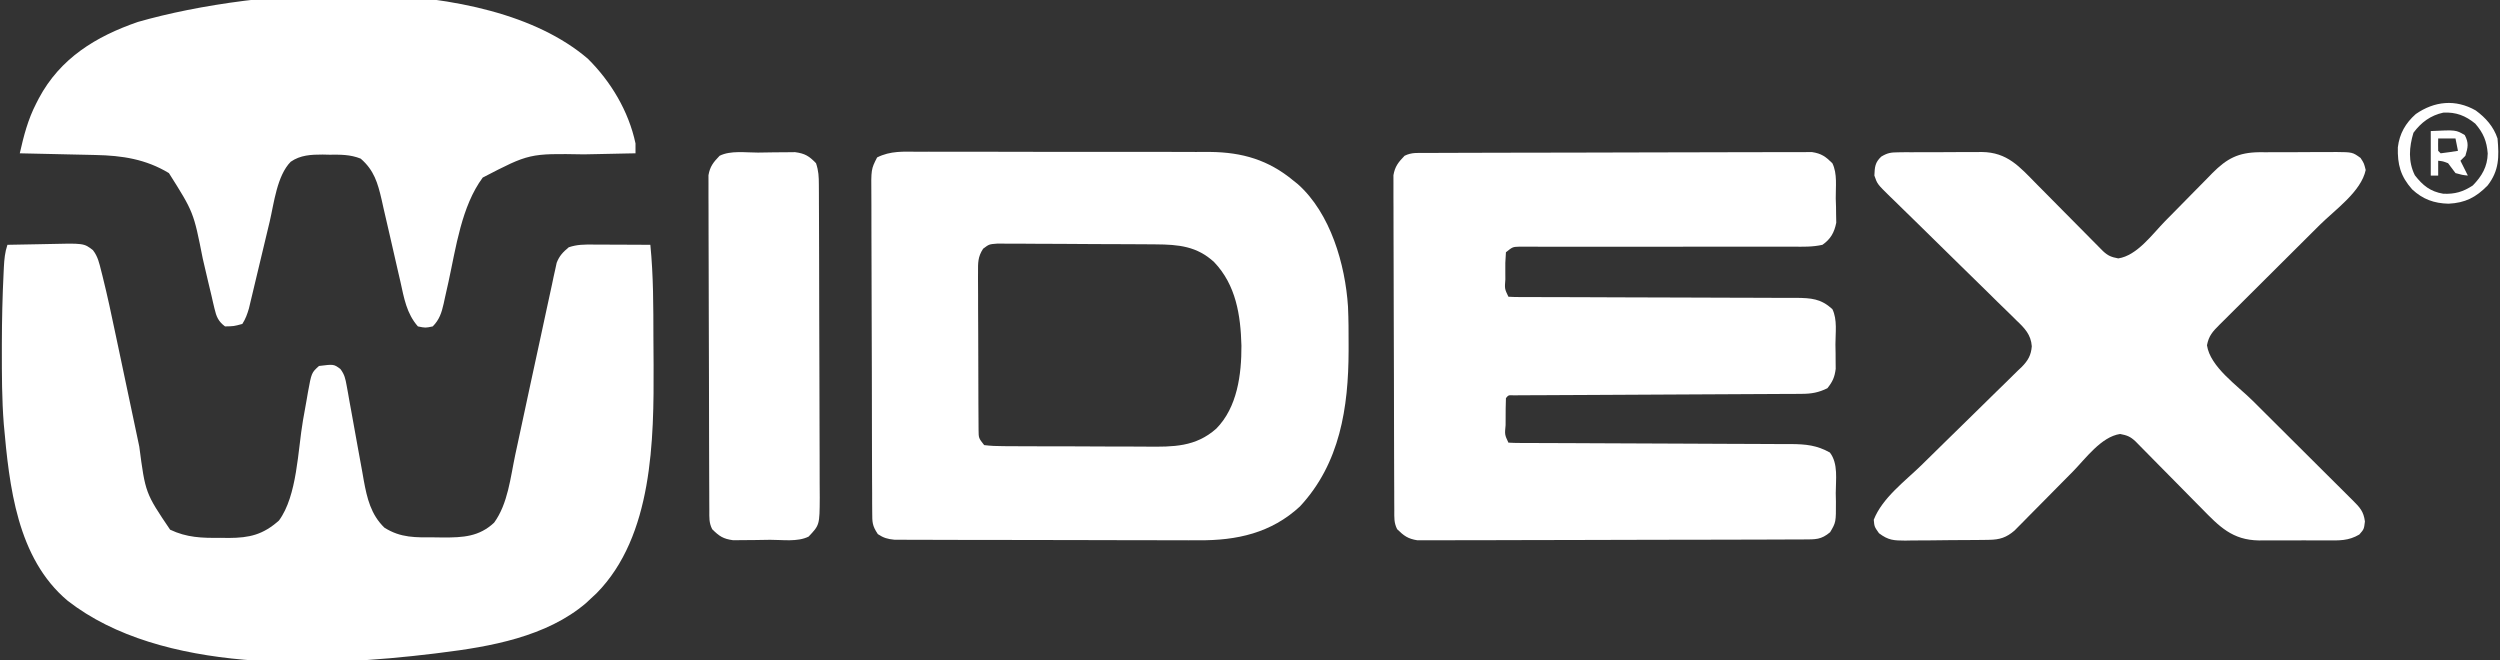 <?xml version="1.0" encoding="UTF-8"?>
<svg version="1.1" xmlns="http://www.w3.org/2000/svg" width="1011" height="267">
<rect width="100%" height="100%" fill="#333333" stroke="none"/>
<path d="M0 0 C4.002 -0.1 8.003 -0.172 12.006 -0.22 C13.364 -0.24 14.723 -0.267 16.082 -0.302 C30.938 -0.673 30.938 -0.673 34.585 2.171 C36.614 4.793 37.126 7.384 37.939 10.592 C38.192 11.584 38.192 11.584 38.45 12.595 C40.433 20.501 42.113 28.473 43.785 36.449 C44.131 38.081 44.476 39.712 44.823 41.343 C45.724 45.594 46.621 49.846 47.517 54.098 C48.952 60.91 50.393 67.721 51.836 74.532 C52.334 76.884 52.829 79.237 53.323 81.59 C55.793 100.389 55.793 100.389 65.79 115.199 C72.52 118.408 78.69 118.601 86.062 118.5 C87.195 118.515 88.327 118.531 89.494 118.547 C97.937 118.508 103.364 117.232 109.812 111.5 C117.227 101.449 117.431 83.001 119.521 71.014 C120.025 68.133 120.543 65.254 121.062 62.375 C121.213 61.493 121.363 60.61 121.517 59.701 C122.975 51.729 122.975 51.729 126 49 C131.988 48.252 131.988 48.252 134.644 50.216 C136.355 52.467 136.7 54.207 137.195 56.987 C137.382 58.002 137.569 59.017 137.762 60.063 C138.048 61.708 138.048 61.708 138.34 63.387 C138.652 65.083 138.652 65.083 138.971 66.814 C139.862 71.654 140.725 76.499 141.591 81.344 C142.226 84.881 142.876 88.415 143.527 91.949 C143.81 93.579 143.81 93.579 144.099 95.242 C145.44 102.507 146.976 109.053 152.438 114.375 C159.1 118.6 165.124 118.334 172.812 118.312 C173.963 118.329 175.113 118.345 176.299 118.361 C184.28 118.366 190.73 118.052 196.812 112.375 C202.419 104.7 203.43 94.033 205.363 84.941 C205.68 83.469 205.998 81.998 206.316 80.526 C207.152 76.655 207.981 72.784 208.81 68.912 C209.633 65.065 210.46 61.219 211.287 57.373 C211.449 56.621 211.611 55.869 211.777 55.095 C213.055 49.16 214.34 43.227 215.633 37.295 C216.382 33.857 217.126 30.418 217.856 26.975 C218.634 23.323 219.43 19.675 220.23 16.027 C220.454 14.958 220.677 13.888 220.906 12.786 C221.124 11.81 221.342 10.834 221.567 9.828 C221.749 8.986 221.93 8.144 222.117 7.276 C223.225 4.419 224.665 2.959 227 1 C230.478 -0.159 233.188 -0.113 236.855 -0.098 C237.848 -0.096 237.848 -0.096 238.86 -0.093 C240.969 -0.088 243.078 -0.075 245.188 -0.062 C246.619 -0.057 248.051 -0.053 249.482 -0.049 C252.988 -0.038 256.494 -0.021 260 0 C261.247 12.495 261.22 25.01 261.24 37.554 C261.25 41.2 261.281 44.846 261.312 48.492 C261.449 78.816 261.066 117.746 238.262 140.898 C237.515 141.592 236.769 142.285 236 143 C234.989 143.947 234.989 143.947 233.957 144.914 C217.963 158.537 195.217 162.527 175 165 C174.18 165.104 173.361 165.209 172.517 165.316 C127.096 170.835 62.33 173.531 24.363 143.945 C3.851 126.714 0.771 97.636 -1.469 72.504 C-2.25 62.476 -2.261 52.428 -2.25 42.375 C-2.249 41.501 -2.249 40.627 -2.248 39.727 C-2.223 30.28 -2.013 20.85 -1.547 11.414 C-1.509 10.612 -1.47 9.809 -1.431 8.982 C-1.256 5.785 -1.018 3.053 0 0 Z " fill="#FFFFFF" transform="translate(3,99)"/>
<path d="M0 0 C0.676 -0.004 1.352 -0.007 2.049 -0.011 C4.325 -0.022 6.601 -0.026 8.877 -0.03 C10.505 -0.036 12.132 -0.043 13.76 -0.05 C18.19 -0.067 22.62 -0.078 27.049 -0.086 C29.816 -0.091 32.582 -0.097 35.348 -0.103 C44 -0.123 52.651 -0.137 61.303 -0.145 C71.296 -0.155 81.29 -0.181 91.283 -0.222 C99.003 -0.252 106.723 -0.267 114.443 -0.27 C119.056 -0.272 123.668 -0.281 128.281 -0.306 C132.621 -0.33 136.96 -0.334 141.3 -0.324 C142.892 -0.323 144.485 -0.329 146.078 -0.343 C148.253 -0.361 150.426 -0.354 152.601 -0.341 C153.818 -0.343 155.035 -0.345 156.289 -0.348 C160.112 0.243 161.759 1.463 164.491 4.147 C166.592 8.348 165.809 13.782 165.866 18.397 C165.922 20.097 165.922 20.097 165.979 21.831 C165.991 22.93 166.003 24.03 166.015 25.163 C166.034 26.166 166.054 27.169 166.075 28.203 C165.283 32.197 163.807 34.822 160.491 37.147 C156.502 38.047 152.571 37.943 148.497 37.888 C147.281 37.896 146.066 37.903 144.814 37.911 C141.489 37.926 138.167 37.914 134.842 37.892 C131.361 37.875 127.881 37.893 124.4 37.909 C117.809 37.933 111.219 37.928 104.628 37.912 C92.818 37.883 81.009 37.903 69.199 37.934 C65.054 37.944 60.91 37.941 56.765 37.927 C53.586 37.919 50.406 37.922 47.227 37.924 C46.077 37.916 44.927 37.909 43.742 37.902 C42.693 37.904 41.644 37.907 40.564 37.909 C39.651 37.907 38.739 37.905 37.798 37.902 C35.215 37.996 35.215 37.996 32.491 40.147 C32.243 43.081 32.165 45.783 32.241 48.71 C32.249 49.9 32.249 49.9 32.257 51.114 C31.954 54.941 31.954 54.941 33.491 58.147 C35.097 58.247 36.707 58.276 38.316 58.278 C39.883 58.284 39.883 58.284 41.482 58.291 C42.637 58.29 43.793 58.29 44.984 58.289 C46.194 58.292 47.403 58.296 48.65 58.3 C51.288 58.307 53.925 58.313 56.563 58.316 C60.736 58.322 64.909 58.338 69.082 58.357 C70.51 58.364 71.938 58.37 73.366 58.376 C74.081 58.379 74.796 58.382 75.533 58.386 C85.251 58.428 94.969 58.461 104.688 58.473 C111.238 58.481 117.788 58.504 124.338 58.542 C127.805 58.562 131.271 58.575 134.738 58.57 C138.609 58.564 142.48 58.589 146.351 58.617 C148.07 58.607 148.07 58.607 149.823 58.597 C155.984 58.67 159.846 58.929 164.491 63.147 C166.591 67.346 165.721 72.846 165.741 77.46 C165.772 79.172 165.772 79.172 165.804 80.919 C165.811 82.573 165.811 82.573 165.819 84.26 C165.829 85.269 165.838 86.277 165.848 87.316 C165.422 90.694 164.605 92.484 162.491 95.147 C158.963 96.886 156.099 97.401 152.189 97.419 C151.14 97.429 150.092 97.438 149.011 97.448 C147.301 97.449 147.301 97.449 145.557 97.45 C144.348 97.459 143.139 97.467 141.894 97.476 C139.272 97.493 136.651 97.506 134.029 97.513 C129.886 97.525 125.744 97.55 121.601 97.578 C115.054 97.619 108.507 97.652 101.96 97.68 C90.221 97.731 78.481 97.793 66.742 97.865 C62.62 97.89 58.498 97.91 54.377 97.925 C51.22 97.937 48.064 97.956 44.908 97.974 C43.76 97.976 42.612 97.979 41.429 97.982 C40.392 97.988 39.354 97.995 38.285 98.002 C37.378 98.006 36.471 98.01 35.537 98.014 C33.498 97.921 33.498 97.921 32.491 99.147 C32.391 101.991 32.352 104.804 32.366 107.647 C32.362 108.445 32.358 109.243 32.354 110.065 C31.982 113.916 31.982 113.916 33.491 117.147 C35.069 117.249 36.652 117.281 38.234 117.285 C39.26 117.291 40.286 117.296 41.344 117.302 C43.047 117.303 43.047 117.303 44.785 117.305 C46.567 117.313 46.567 117.313 48.386 117.32 C51.657 117.334 54.928 117.343 58.199 117.352 C61.622 117.362 65.045 117.381 68.467 117.4 C80.134 117.461 91.8 117.515 103.467 117.549 C109.905 117.567 116.344 117.596 122.782 117.637 C126.189 117.658 129.596 117.673 133.002 117.675 C136.809 117.68 140.615 117.703 144.421 117.731 C145.545 117.728 146.668 117.725 147.826 117.722 C153.808 117.785 158.232 118.2 163.491 121.147 C166.958 125.631 165.86 132.197 165.866 137.585 C165.891 138.717 165.915 139.85 165.94 141.016 C165.97 149.335 165.97 149.335 163.593 153.37 C159.972 156.432 157.679 156.278 152.982 156.294 C152.306 156.298 151.63 156.302 150.934 156.305 C148.657 156.317 146.381 156.32 144.105 156.324 C142.478 156.33 140.85 156.337 139.222 156.344 C134.792 156.362 130.363 156.372 125.933 156.38 C123.166 156.385 120.4 156.392 117.634 156.398 C108.982 156.417 100.331 156.431 91.68 156.439 C81.686 156.449 71.693 156.476 61.699 156.516 C53.979 156.546 46.26 156.561 38.54 156.564 C33.927 156.567 29.314 156.576 24.701 156.601 C20.362 156.624 16.022 156.628 11.683 156.618 C10.09 156.617 8.497 156.624 6.905 156.637 C4.73 156.655 2.556 156.648 0.381 156.635 C-1.444 156.639 -1.444 156.639 -3.307 156.642 C-7.13 156.051 -8.777 154.832 -11.509 152.147 C-12.84 149.484 -12.644 147.457 -12.656 144.474 C-12.663 143.266 -12.67 142.059 -12.678 140.815 C-12.681 139.471 -12.683 138.126 -12.686 136.781 C-12.692 135.37 -12.699 133.959 -12.706 132.548 C-12.723 128.709 -12.734 124.87 -12.742 121.031 C-12.747 118.633 -12.753 116.236 -12.759 113.838 C-12.779 106.338 -12.793 98.838 -12.801 91.337 C-12.811 82.676 -12.837 74.015 -12.878 65.354 C-12.908 58.661 -12.923 51.969 -12.926 45.277 C-12.928 41.279 -12.937 37.281 -12.962 33.283 C-12.986 29.521 -12.99 25.76 -12.98 21.998 C-12.979 20.618 -12.985 19.238 -12.999 17.858 C-13.017 15.973 -13.007 14.087 -12.997 12.202 C-12.999 11.147 -13.001 10.092 -13.004 9.006 C-12.383 5.42 -11.002 3.747 -8.509 1.147 C-5.646 -0.284 -3.201 0.011 0 0 Z " fill="#FFFFFF" transform="translate(576.509,61.853)"/>
<path d="M0 0 C1.379 -0.005 2.757 -0.012 4.136 -0.022 C7.876 -0.04 11.616 -0.027 15.356 -0.008 C19.282 0.009 23.208 -0 27.133 -0.005 C33.734 -0.01 40.335 0.006 46.936 0.034 C54.539 0.066 62.141 0.066 69.745 0.049 C77.081 0.033 84.418 0.04 91.755 0.057 C94.865 0.064 97.974 0.063 101.084 0.055 C104.761 0.048 108.438 0.06 112.116 0.087 C114.087 0.097 116.059 0.088 118.03 0.078 C130.986 0.215 141.575 3.31 151.604 11.631 C152.227 12.131 152.851 12.631 153.494 13.147 C166.667 24.896 172.613 45.548 173.732 62.584 C173.966 67.765 173.991 72.945 173.979 78.131 C173.978 78.925 173.978 79.719 173.978 80.538 C173.917 103.339 170.522 126.028 154.291 143.444 C142.704 154.182 128.739 157.255 113.34 157.117 C111.965 157.119 110.59 157.123 109.215 157.128 C105.526 157.138 101.837 157.123 98.147 157.103 C94.271 157.085 90.394 157.088 86.518 157.089 C80.021 157.087 73.525 157.07 67.028 157.043 C59.521 157.011 52.015 157.001 44.508 157.002 C36.494 157.004 28.481 156.99 20.467 156.971 C18.164 156.967 15.86 156.966 13.557 156.965 C9.942 156.963 6.328 156.951 2.714 156.93 C0.757 156.922 -1.201 156.923 -3.159 156.924 C-4.323 156.916 -5.488 156.907 -6.688 156.899 C-7.7 156.895 -8.712 156.892 -9.754 156.888 C-12.509 156.62 -14.099 156.152 -16.396 154.631 C-18.705 151.168 -18.653 149.846 -18.671 145.761 C-18.681 144.536 -18.691 143.311 -18.701 142.048 C-18.702 140.688 -18.702 139.328 -18.703 137.968 C-18.711 136.537 -18.719 135.106 -18.728 133.675 C-18.75 129.787 -18.759 125.898 -18.764 122.01 C-18.768 119.581 -18.774 117.152 -18.781 114.723 C-18.805 106.249 -18.818 97.775 -18.822 89.302 C-18.826 81.402 -18.856 73.502 -18.897 65.603 C-18.932 58.821 -18.948 52.04 -18.948 45.258 C-18.949 41.208 -18.958 37.157 -18.986 33.107 C-19.012 29.296 -19.015 25.487 -18.999 21.676 C-18.997 20.279 -19.004 18.881 -19.019 17.484 C-19.131 7.07 -19.131 7.07 -16.696 2.3 C-11.298 -0.43 -5.963 -0.054 0 0 Z M26.181 39.211 C24.013 42.537 24.109 44.871 24.118 48.831 C24.114 49.548 24.11 50.266 24.106 51.005 C24.099 53.372 24.12 55.737 24.143 58.104 C24.145 59.75 24.146 61.396 24.145 63.042 C24.148 66.49 24.165 69.937 24.192 73.384 C24.226 77.805 24.234 82.226 24.232 86.647 C24.233 90.045 24.244 93.443 24.258 96.841 C24.264 98.471 24.268 100.101 24.27 101.732 C24.274 104.008 24.292 106.284 24.313 108.561 C24.321 109.857 24.328 111.153 24.336 112.488 C24.363 115.792 24.363 115.792 26.604 118.631 C29.212 118.944 31.586 119.061 34.199 119.051 C34.983 119.059 35.767 119.068 36.575 119.077 C39.178 119.1 41.781 119.101 44.385 119.1 C46.196 119.107 48.008 119.115 49.82 119.123 C53.626 119.136 57.433 119.138 61.239 119.132 C66.097 119.126 70.954 119.157 75.811 119.197 C79.559 119.223 83.306 119.226 87.054 119.222 C88.843 119.224 90.632 119.234 92.421 119.251 C103.02 119.346 112.087 119.42 120.457 111.985 C128.996 103.337 130.684 90.025 130.639 78.412 C130.316 66.065 128.437 53.899 119.604 44.631 C112.684 38.218 105.252 37.523 96.101 37.454 C95.375 37.448 94.649 37.441 93.901 37.434 C91.518 37.415 89.135 37.403 86.752 37.393 C85.935 37.389 85.118 37.385 84.276 37.38 C79.96 37.36 75.644 37.345 71.327 37.336 C66.87 37.325 62.414 37.29 57.958 37.251 C54.526 37.225 51.095 37.216 47.663 37.213 C46.02 37.208 44.376 37.196 42.733 37.178 C40.437 37.153 38.143 37.154 35.847 37.161 C34.542 37.155 33.236 37.149 31.891 37.143 C28.591 37.399 28.591 37.399 26.181 39.211 Z " fill="#FFFFFF" transform="translate(371.396,61.369)"/>
<path d="M0 0 C1.352 -0.019 1.352 -0.019 2.731 -0.038 C3.698 -0.036 4.665 -0.033 5.661 -0.03 C6.662 -0.035 7.663 -0.04 8.694 -0.045 C10.811 -0.052 12.927 -0.051 15.044 -0.042 C18.275 -0.033 21.504 -0.062 24.735 -0.094 C26.793 -0.096 28.852 -0.095 30.911 -0.092 C31.873 -0.103 32.836 -0.115 33.828 -0.126 C44.206 -0.019 49.088 5.793 56.028 12.853 C56.836 13.666 57.644 14.48 58.476 15.318 C61.045 17.904 63.607 20.497 66.168 23.092 C68.745 25.696 71.323 28.298 73.903 30.898 C75.507 32.513 77.107 34.131 78.705 35.752 C79.426 36.48 80.147 37.208 80.89 37.958 C81.842 38.922 81.842 38.922 82.814 39.906 C84.901 41.854 86.224 42.367 89.043 42.904 C96.63 41.78 102.784 33.149 107.989 27.826 C109.393 26.404 110.798 24.982 112.204 23.56 C114.384 21.349 116.561 19.136 118.733 16.918 C120.853 14.755 122.983 12.603 125.114 10.451 C125.758 9.788 126.402 9.126 127.065 8.443 C132.977 2.498 137.556 0.08 146.009 -0.038 C146.972 -0.036 147.934 -0.033 148.926 -0.03 C149.929 -0.035 150.932 -0.04 151.966 -0.045 C154.079 -0.052 156.192 -0.051 158.305 -0.042 C161.54 -0.033 164.773 -0.062 168.008 -0.094 C170.064 -0.096 172.12 -0.095 174.176 -0.092 C175.626 -0.109 175.626 -0.109 177.106 -0.126 C183.775 -0.057 183.775 -0.057 187.016 2.263 C188.418 4.404 188.418 4.404 189.106 7.154 C187.253 15.915 176.759 23.183 170.523 29.375 C168.705 31.18 166.891 32.988 165.077 34.797 C161.235 38.627 157.39 42.453 153.543 46.279 C149.063 50.735 144.585 55.194 140.111 59.656 C138.322 61.438 136.53 63.218 134.738 64.997 C133.648 66.083 132.559 67.169 131.47 68.255 C130.97 68.75 130.47 69.244 129.955 69.754 C127.214 72.495 125.652 74.176 124.918 78.029 C126.217 86.792 137.166 94.27 143.314 100.375 C145.132 102.18 146.946 103.988 148.76 105.797 C152.602 109.627 156.447 113.453 160.293 117.279 C164.774 121.735 169.252 126.194 173.726 130.656 C175.515 132.438 177.307 134.218 179.099 135.997 C180.189 137.083 181.278 138.169 182.367 139.255 C182.867 139.75 183.367 140.244 183.881 140.754 C186.754 143.626 188.26 145.189 188.793 149.279 C188.418 152.404 188.418 152.404 186.525 154.566 C182.116 157.174 178.369 156.979 173.333 156.935 C172.357 156.939 171.382 156.943 170.378 156.947 C168.318 156.95 166.259 156.942 164.2 156.926 C161.061 156.904 157.924 156.925 154.786 156.951 C152.78 156.948 150.775 156.943 148.77 156.935 C147.838 156.943 146.905 156.951 145.944 156.96 C135.158 156.806 129.918 151.336 122.711 143.955 C121.905 143.142 121.098 142.328 120.267 141.491 C117.706 138.906 115.156 136.312 112.606 133.717 C110.037 131.112 107.465 128.51 104.891 125.91 C103.293 124.295 101.698 122.677 100.107 121.056 C99.03 119.964 99.03 119.964 97.931 118.851 C96.983 117.886 96.983 117.886 96.017 116.902 C93.934 114.95 92.612 114.441 89.793 113.904 C82.124 115.04 75.833 123.872 70.559 129.236 C69.1 130.708 67.64 132.18 66.18 133.652 C63.911 135.946 61.644 138.241 59.38 140.539 C57.173 142.775 54.96 145.006 52.747 147.236 C52.07 147.926 51.394 148.615 50.698 149.326 C50.063 149.964 49.429 150.602 48.775 151.259 C47.945 152.1 47.945 152.1 47.098 152.958 C43.821 155.779 41.113 156.653 36.821 156.71 C35.464 156.734 35.464 156.734 34.08 156.759 C33.11 156.764 32.14 156.77 31.141 156.775 C30.138 156.784 29.134 156.793 28.1 156.803 C25.98 156.817 23.859 156.826 21.738 156.83 C18.496 156.841 15.256 156.891 12.014 156.941 C9.952 156.951 7.89 156.958 5.829 156.963 C4.861 156.982 3.893 157.002 2.896 157.022 C-1.765 156.991 -3.895 156.921 -7.717 154.045 C-9.582 151.404 -9.582 151.404 -9.832 148.592 C-6.38 139.789 2.662 133.12 9.344 126.617 C12.436 123.603 15.509 120.57 18.584 117.541 C22.48 113.705 26.382 109.875 30.304 106.067 C33.494 102.969 36.664 99.852 39.821 96.722 C41.022 95.537 42.231 94.361 43.447 93.191 C45.144 91.557 46.814 89.899 48.481 88.234 C48.984 87.761 49.487 87.288 50.006 86.801 C52.566 84.187 53.795 82.036 54.075 78.442 C53.748 73.735 51.158 71.081 47.851 67.96 C46.963 67.075 46.963 67.075 46.057 66.173 C44.105 64.236 42.125 62.328 40.145 60.42 C38.78 59.075 37.417 57.728 36.056 56.38 C32.474 52.839 28.869 49.322 25.258 45.811 C19.479 40.183 13.737 34.517 7.991 28.855 C5.982 26.881 3.965 24.916 1.945 22.952 C0.712 21.745 -0.522 20.538 -1.755 19.331 C-2.318 18.787 -2.881 18.244 -3.462 17.684 C-8.4 12.83 -8.4 12.83 -9.582 9.404 C-9.442 5.993 -9.348 4.123 -6.813 1.746 C-4.29 0.229 -2.918 0.02 0 0 Z " fill="#FFFFFF" transform="translate(767.582,61.596)"/>
<path d="M0 0 C9.382 9.271 16.547 21.3 19.309 34.281 C19.309 35.601 19.309 36.921 19.309 38.281 C18.22 38.301 17.132 38.321 16.011 38.341 C11.918 38.418 7.825 38.507 3.732 38.599 C1.971 38.637 0.21 38.671 -1.551 38.703 C-23.629 38.322 -23.629 38.322 -42.469 48.082 C-51.078 59.714 -53.288 76.418 -56.322 90.277 C-56.814 92.513 -57.319 94.747 -57.824 96.98 C-57.968 97.656 -58.112 98.332 -58.26 99.029 C-59.104 102.737 -59.985 105.548 -62.691 108.281 C-65.629 108.906 -65.629 108.906 -68.691 108.281 C-73.31 103.017 -74.299 96.79 -75.785 90.094 C-76.195 88.33 -76.195 88.33 -76.614 86.531 C-77.779 81.516 -78.916 76.496 -80.055 71.476 C-80.893 67.804 -81.745 64.137 -82.598 60.469 C-82.849 59.337 -83.1 58.206 -83.359 57.04 C-84.944 50.232 -86.405 45.128 -91.824 40.434 C-96.067 38.728 -100.035 38.807 -104.566 38.844 C-105.439 38.824 -106.312 38.804 -107.211 38.783 C-111.874 38.787 -116.192 38.971 -120.122 41.693 C-125.677 47.314 -126.882 58.464 -128.637 65.934 C-128.893 66.996 -129.149 68.059 -129.412 69.153 C-130.22 72.507 -131.019 75.863 -131.816 79.219 C-132.622 82.6 -133.429 85.98 -134.242 89.359 C-134.745 91.451 -135.244 93.545 -135.738 95.639 C-135.965 96.585 -136.192 97.53 -136.426 98.504 C-136.623 99.332 -136.82 100.161 -137.022 101.014 C-137.706 103.332 -138.379 105.247 -139.691 107.281 C-143.129 108.219 -143.129 108.219 -146.691 108.281 C-149.405 106.244 -150.196 104.341 -150.947 101.092 C-151.147 100.25 -151.348 99.408 -151.555 98.541 C-151.761 97.631 -151.967 96.722 -152.18 95.785 C-152.644 93.844 -153.108 91.904 -153.572 89.963 C-154.288 86.917 -154.998 83.869 -155.704 80.821 C-159.398 62.092 -159.398 62.092 -169.379 46.281 C-178.73 40.635 -188.304 39.177 -199.027 38.965 C-199.907 38.944 -200.786 38.923 -201.692 38.902 C-204.483 38.837 -207.275 38.778 -210.066 38.719 C-211.966 38.676 -213.866 38.632 -215.766 38.588 C-220.407 38.481 -225.049 38.38 -229.691 38.281 C-228.097 31.226 -226.392 24.599 -223.066 18.156 C-222.721 17.48 -222.375 16.803 -222.019 16.106 C-213.36 -0.164 -198.938 -8.973 -181.941 -14.844 C-133.499 -28.734 -41.698 -35.604 0 0 Z " fill="#FFFFFF" transform="translate(237.691,23.719)"/>
<path d="M0 0 C2.246 -0.017 4.49 -0.061 6.735 -0.105 C8.168 -0.115 9.601 -0.124 11.034 -0.131 C12.987 -0.152 12.987 -0.152 14.979 -0.175 C19.017 0.372 20.637 1.398 23.452 4.295 C24.505 7.453 24.585 9.69 24.599 13.006 C24.606 14.197 24.613 15.387 24.621 16.613 C24.623 17.921 24.626 19.228 24.629 20.576 C24.635 21.965 24.642 23.355 24.649 24.745 C24.67 29.31 24.68 33.875 24.69 38.44 C24.694 40.012 24.698 41.584 24.703 43.156 C24.722 50.541 24.736 57.927 24.744 65.312 C24.754 73.835 24.78 82.358 24.821 90.882 C24.851 97.471 24.866 104.06 24.869 110.65 C24.871 114.585 24.88 118.52 24.905 122.455 C24.929 126.157 24.933 129.86 24.923 133.562 C24.922 135.565 24.941 137.568 24.961 139.57 C24.897 150.612 24.897 150.612 20.452 155.295 C15.971 157.536 9.886 156.564 4.904 156.59 C2.658 156.608 0.414 156.651 -1.831 156.696 C-3.264 156.706 -4.697 156.714 -6.13 156.721 C-8.083 156.743 -8.083 156.743 -10.075 156.765 C-14.097 156.221 -15.708 155.134 -18.548 152.295 C-19.879 149.632 -19.683 147.605 -19.695 144.622 C-19.702 143.414 -19.71 142.207 -19.717 140.963 C-19.72 139.619 -19.723 138.274 -19.725 136.929 C-19.731 135.518 -19.738 134.107 -19.745 132.696 C-19.762 128.857 -19.773 125.018 -19.781 121.179 C-19.786 118.781 -19.792 116.384 -19.799 113.986 C-19.818 106.486 -19.832 98.986 -19.84 91.485 C-19.85 82.824 -19.876 74.163 -19.917 65.502 C-19.947 58.809 -19.962 52.117 -19.965 45.425 C-19.967 41.427 -19.976 37.429 -20.002 33.431 C-20.025 29.669 -20.029 25.908 -20.019 22.146 C-20.018 20.766 -20.025 19.386 -20.038 18.006 C-20.056 16.121 -20.047 14.235 -20.036 12.35 C-20.038 11.295 -20.041 10.24 -20.043 9.154 C-19.422 5.568 -18.041 3.895 -15.548 1.295 C-11.067 -0.945 -4.983 0.027 0 0 Z " fill="#FFFFFF" transform="translate(306.548,61.705)"/>
<path d="M0 0 C4.077 3.003 7.219 6.529 8.824 11.344 C9.489 18.802 9.489 24.329 4.824 30.344 C0.103 35.181 -4.272 37.401 -10.988 37.719 C-16.869 37.579 -21.376 35.944 -25.711 31.918 C-30.443 26.579 -31.654 21.875 -31.488 14.906 C-30.814 9.377 -28.385 5.144 -24.238 1.469 C-16.682 -3.774 -8.177 -4.644 0 0 Z M-25.176 9.031 C-26.922 14.816 -27.376 20.681 -24.613 26.219 C-21.393 30.347 -18.396 32.796 -13.156 33.688 C-8.435 33.904 -5.084 32.919 -1.176 30.344 C2.478 26.589 4.763 22.747 4.859 17.395 C4.474 12.457 3.119 9.159 -0.176 5.344 C-4.088 2.147 -7.952 0.603 -13.121 0.895 C-18.29 2.025 -22.06 4.844 -25.176 9.031 Z " fill="#FFFFFF" transform="translate(1001.176,44.656)"/>
<path d="M0 0 C10.18 -0.485 10.18 -0.485 13.75 1.625 C15.442 4.84 15.043 6.574 14 10 C13.34 10.66 12.68 11.32 12 12 C12.99 13.98 13.98 15.96 15 18 C12.688 17.75 12.688 17.75 10 17 C8.974 15.687 7.973 14.353 7 13 C4.906 12.204 4.906 12.204 3 12 C3 13.98 3 15.96 3 18 C2.01 18 1.02 18 0 18 C0 12.06 0 6.12 0 0 Z M3 3 C2.957 4.666 2.959 6.334 3 8 C3.33 8.33 3.66 8.66 4 9 C6.339 8.713 8.674 8.381 11 8 C10.67 6.35 10.34 4.7 10 3 C7.69 3 5.38 3 3 3 Z " fill="#FFFFFF" transform="translate(983,53)"/>
</svg>
